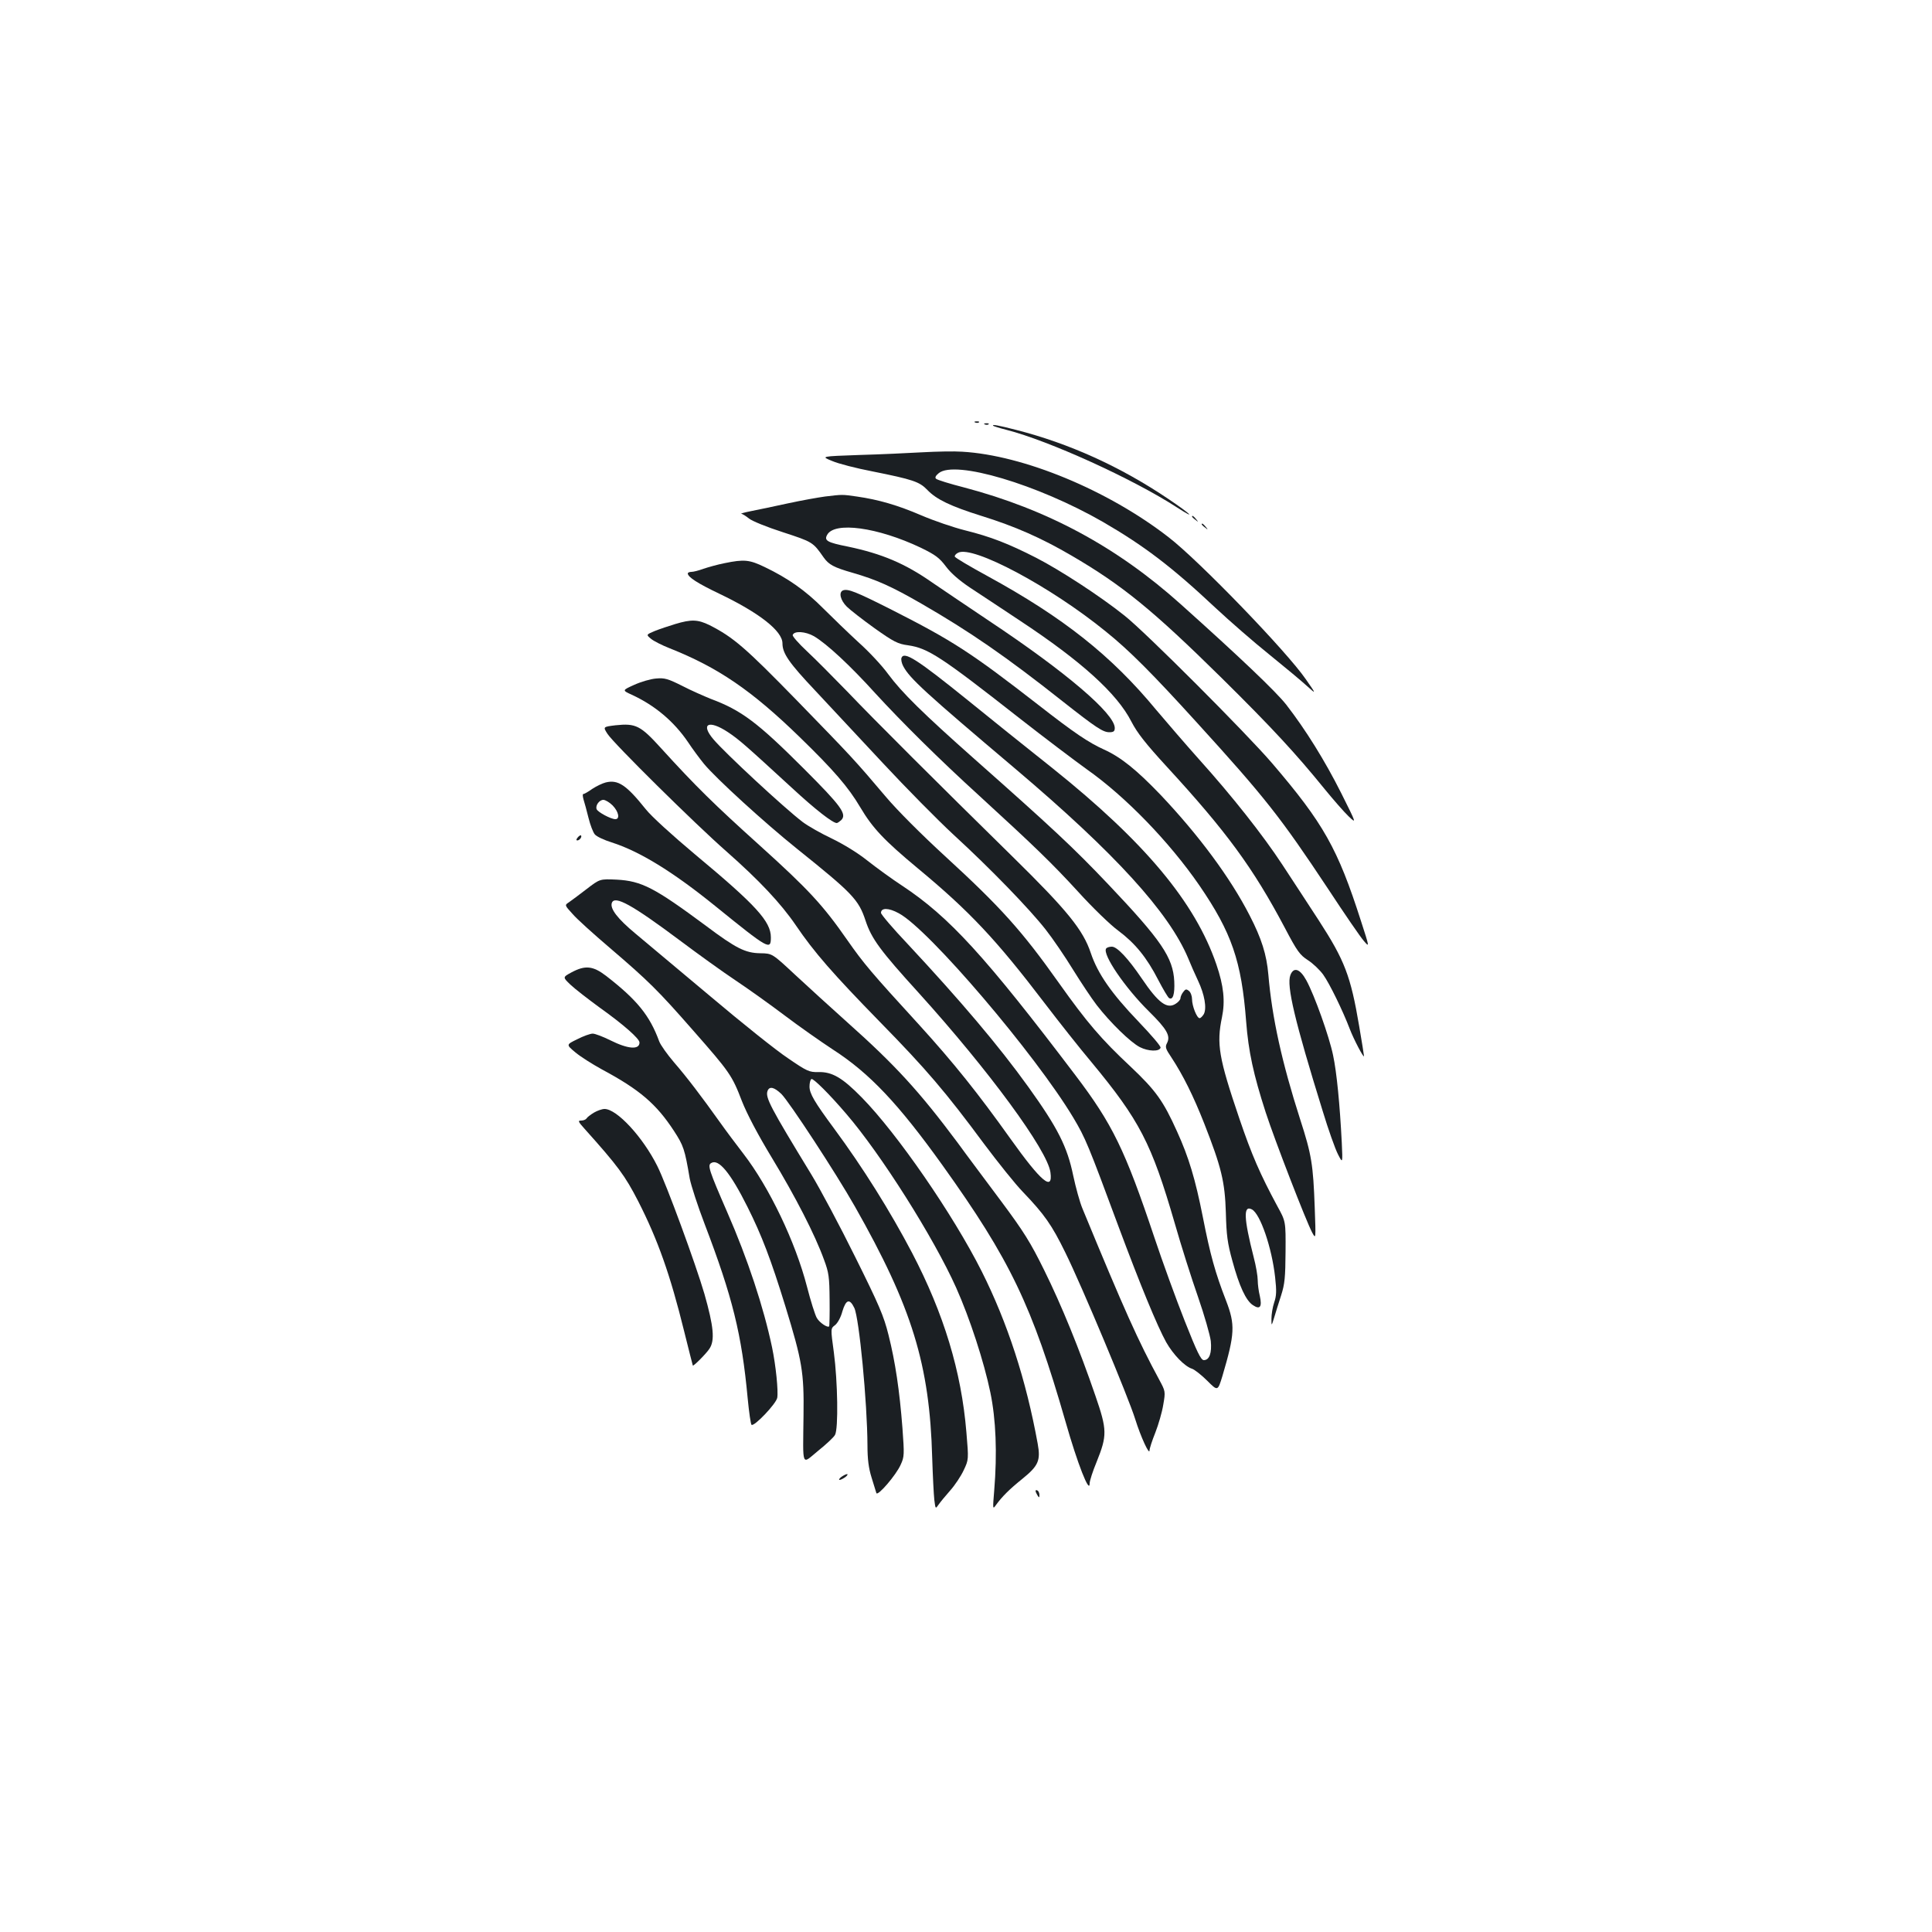 <?xml version="1.0" standalone="no"?>
<!DOCTYPE svg PUBLIC "-//W3C//DTD SVG 20010904//EN"
 "http://www.w3.org/TR/2001/REC-SVG-20010904/DTD/svg10.dtd">
<svg version="1.0" xmlns="http://www.w3.org/2000/svg"
 width="1000pt" height="1000pt" viewBox="0 0 1000 1000"
 preserveAspectRatio="xMidYMid meet">
<g transform="translate(0,1000) scale(0.1,-0.1)"
fill="#1b1f23" stroke="none">
<path d="M5048 7813 c7 -3 16 -2 19 1 4 3 -2 6 -13 5 -11 0 -14 -3 -6 -6z"/>
<path d="M5098 7803 c7 -3 16 -2 19 1 4 3 -2 6 -13 5 -11 0 -14 -3 -6 -6z"/>
<path d="M5141 7796 c2 -2 33 -12 69 -21 219 -56 653 -253 883 -402 104 -67
71 -34 -45 44 -249 168 -514 288 -789 358 -93 24 -127 30 -118 21z"/>
<path d="M4775 7659 c-71 -4 -219 -11 -328 -14 -199 -7 -199 -7 -140 -31 32
-14 126 -38 209 -54 209 -42 243 -53 284 -96 47 -49 120 -84 279 -134 174 -54
310 -114 466 -205 264 -154 421 -282 779 -635 259 -256 383 -390 533 -575 45
-55 100 -118 123 -140 42 -40 42 -40 -38 120 -85 169 -184 328 -284 457 -52
67 -240 246 -547 521 -331 297 -692 491 -1121 604 -74 19 -139 39 -145 45 -7
6 -2 16 14 29 84 69 511 -58 849 -252 212 -123 354 -230 582 -444 74 -69 200
-179 280 -243 79 -64 167 -137 194 -162 50 -45 50 -45 -5 34 -98 143 -554 615
-710 735 -314 244 -752 425 -1069 443 -41 3 -133 1 -205 -3z"/>
<path d="M4270 7430 c-36 -5 -121 -20 -190 -35 -69 -15 -154 -33 -190 -40 -36
-7 -60 -14 -53 -14 6 -1 24 -12 40 -25 16 -13 92 -44 176 -71 153 -50 155 -51
210 -130 27 -38 53 -52 151 -80 124 -36 200 -70 356 -160 248 -143 437 -273
730 -505 174 -137 209 -160 242 -160 22 0 28 5 28 22 0 74 -253 290 -650 554
-118 79 -251 169 -295 199 -140 98 -260 149 -437 186 -106 21 -123 31 -107 60
37 71 262 40 485 -66 76 -37 96 -52 130 -97 26 -35 69 -72 124 -109 47 -31
164 -108 260 -172 318 -210 502 -377 576 -522 30 -58 72 -112 183 -233 309
-336 447 -524 611 -834 64 -122 78 -141 120 -168 25 -16 61 -50 79 -75 33 -46
102 -188 137 -280 20 -53 74 -156 74 -141 0 4 -11 74 -25 155 -44 260 -75 340
-209 547 -57 87 -142 218 -189 289 -99 151 -259 354 -431 545 -67 75 -166 190
-221 255 -232 281 -480 478 -875 694 -90 49 -166 94 -168 100 -2 5 6 15 17 20
75 40 479 -175 765 -408 122 -98 242 -219 471 -471 353 -388 432 -488 680
-862 84 -128 167 -249 184 -268 30 -35 30 -35 -15 104 -120 374 -193 504 -460
816 -132 154 -657 680 -764 764 -125 100 -334 236 -457 299 -143 73 -235 109
-368 142 -60 15 -162 50 -225 77 -123 53 -223 82 -335 98 -77 11 -73 11 -165
0z"/>
<path d="M6170 7326 c0 -2 8 -10 18 -17 15 -13 16 -12 3 4 -13 16 -21 21 -21
13z"/>
<path d="M6220 7286 c0 -2 8 -10 18 -17 15 -13 16 -12 3 4 -13 16 -21 21 -21
13z"/>
<path d="M3750 7085 c-36 -7 -85 -21 -109 -29 -24 -9 -52 -16 -62 -16 -11 0
-19 -4 -19 -8 0 -19 52 -52 163 -105 207 -99 327 -193 327 -257 0 -52 34 -101
170 -245 72 -77 230 -246 350 -375 120 -129 285 -296 365 -370 192 -176 393
-384 477 -491 37 -47 101 -141 142 -208 41 -66 96 -149 123 -184 69 -89 174
-192 223 -217 43 -22 101 -24 107 -3 3 7 -49 67 -114 135 -140 146 -211 248
-247 355 -40 120 -122 221 -404 498 -383 376 -716 708 -857 856 -72 74 -165
168 -208 208 -43 40 -76 78 -74 84 7 23 66 19 110 -6 66 -39 186 -150 319
-297 135 -147 328 -339 538 -530 284 -260 375 -348 508 -493 75 -83 170 -175
210 -204 87 -65 147 -138 207 -255 25 -48 50 -90 56 -94 20 -12 30 20 27 86
-6 124 -67 213 -341 502 -181 191 -292 294 -694 650 -266 236 -375 343 -446
439 -31 43 -100 117 -154 165 -53 49 -135 128 -182 175 -91 92 -184 157 -303
214 -79 38 -106 41 -208 20z"/>
<path d="M4363 6944 c-23 -10 -13 -51 20 -84 17 -17 83 -68 144 -112 99 -70
120 -81 173 -88 104 -15 171 -59 580 -380 124 -97 279 -214 344 -261 202 -142
429 -377 584 -602 167 -244 218 -391 242 -704 12 -156 38 -275 101 -470 46
-142 211 -568 241 -623 19 -35 19 -35 13 130 -8 221 -16 273 -75 455 -95 296
-146 527 -165 750 -9 104 -35 187 -97 307 -100 195 -263 415 -462 625 -123
128 -204 194 -293 234 -79 36 -151 84 -338 230 -349 271 -441 331 -760 493
-186 94 -227 110 -252 100z"/>
<path d="M3495 6770 c-33 -10 -81 -26 -106 -36 -45 -19 -45 -19 -20 -40 14
-12 58 -34 96 -49 252 -100 425 -218 674 -460 177 -172 252 -259 314 -364 64
-108 124 -171 297 -315 269 -223 406 -369 656 -697 74 -97 183 -235 242 -305
251 -303 312 -421 432 -834 33 -116 88 -289 121 -383 33 -95 62 -197 66 -228
6 -62 -7 -99 -36 -99 -15 0 -35 41 -99 203 -44 111 -115 306 -157 432 -152
454 -217 587 -409 840 -466 615 -653 820 -897 981 -52 34 -133 93 -180 130
-50 40 -124 85 -184 114 -55 26 -122 64 -150 85 -95 72 -403 358 -462 428 -69
81 -25 103 74 38 60 -40 89 -66 333 -290 120 -111 210 -181 231 -181 4 0 14 7
23 15 31 31 0 73 -193 266 -240 240 -324 303 -483 362 -34 14 -101 43 -147 67
-74 37 -91 42 -135 38 -28 -2 -79 -17 -114 -33 -62 -28 -62 -28 -12 -51 120
-55 219 -139 291 -245 23 -35 61 -86 83 -113 63 -76 314 -305 481 -439 288
-231 319 -263 355 -372 31 -94 76 -155 276 -375 361 -399 666 -814 681 -928
14 -101 -48 -49 -207 174 -169 237 -293 392 -473 590 -248 271 -286 316 -372
439 -126 181 -200 261 -456 492 -232 209 -328 303 -507 500 -107 118 -131 130
-236 119 -65 -8 -65 -8 -42 -44 30 -48 454 -467 616 -609 169 -149 282 -269
359 -382 95 -140 191 -250 436 -501 239 -244 339 -361 538 -630 72 -96 162
-209 202 -250 111 -116 149 -170 219 -313 86 -174 327 -750 362 -863 28 -90
74 -190 74 -161 0 9 13 50 30 92 16 41 35 106 41 144 12 69 11 70 -20 128
-111 205 -180 359 -398 887 -14 33 -35 110 -48 171 -31 150 -80 247 -233 460
-154 214 -350 445 -624 739 -76 80 -138 153 -138 161 0 27 39 27 92 -2 155
-82 709 -733 904 -1059 63 -106 76 -138 234 -564 111 -298 200 -514 246 -597
37 -65 96 -126 135 -138 13 -5 48 -32 78 -62 54 -54 54 -54 78 24 65 220 67
266 19 391 -56 144 -82 238 -120 432 -39 197 -73 310 -133 442 -72 160 -110
213 -241 337 -152 142 -227 230 -371 433 -192 271 -301 392 -590 657 -121 111
-247 237 -306 307 -160 189 -175 205 -459 497 -269 276 -331 329 -453 391 -61
30 -95 31 -178 6z"/>
<path d="M4666 6595 c-3 -9 1 -28 9 -43 33 -63 114 -137 580 -531 516 -437
795 -743 895 -981 12 -30 35 -82 51 -116 34 -72 46 -142 30 -173 -7 -11 -16
-21 -22 -21 -14 0 -39 63 -39 98 0 16 -7 36 -16 43 -14 11 -18 10 -30 -6 -8
-10 -14 -25 -14 -32 0 -7 -11 -20 -24 -28 -45 -30 -90 3 -176 130 -72 106
-128 165 -155 165 -13 0 -26 -4 -30 -10 -19 -31 99 -204 222 -325 94 -93 113
-127 93 -165 -10 -19 -7 -29 23 -73 61 -93 114 -200 170 -342 89 -227 107
-301 112 -462 3 -115 8 -157 34 -250 35 -129 70 -206 107 -229 36 -24 47 -8
35 47 -6 24 -11 61 -11 82 0 21 -9 75 -21 120 -52 204 -54 271 -9 247 43 -23
103 -197 120 -351 8 -72 7 -96 -5 -131 -8 -24 -14 -61 -14 -83 0 -40 0 -40 14
5 7 25 24 77 36 115 19 59 22 94 23 226 1 157 1 157 -42 235 -90 167 -133 266
-197 454 -107 315 -119 386 -90 525 17 83 9 162 -29 273 -110 321 -369 632
-846 1014 -135 107 -333 266 -440 353 -265 214 -330 255 -344 220z"/>
<path d="M3135 5950 c-16 -4 -48 -19 -69 -33 -21 -15 -42 -27 -47 -27 -4 0 -3
-12 1 -27 5 -16 17 -59 26 -96 9 -37 24 -76 33 -86 9 -11 48 -29 86 -41 145
-46 316 -151 535 -328 279 -226 290 -232 290 -164 0 83 -77 167 -393 430 -118
99 -226 197 -255 234 -100 125 -143 154 -207 138z m36 -119 c31 -32 39 -71 14
-71 -23 0 -92 37 -97 52 -7 19 14 48 35 48 10 0 32 -13 48 -29z"/>
<path d="M2990 5665 c-8 -9 -8 -15 -2 -15 12 0 26 19 19 26 -2 2 -10 -2 -17
-11z"/>
<path d="M3036 5398 c-38 -29 -79 -60 -91 -68 -23 -15 -23 -15 19 -61 22 -26
109 -104 191 -174 201 -172 250 -220 433 -429 189 -215 201 -232 252 -365 26
-66 82 -173 156 -295 120 -198 222 -396 269 -526 25 -67 28 -89 29 -208 1 -74
-1 -135 -2 -137 -9 -9 -50 19 -64 43 -9 15 -32 88 -51 162 -60 232 -195 514
-329 688 -37 48 -91 120 -120 161 -97 136 -173 236 -239 312 -35 41 -70 90
-77 109 -49 134 -115 215 -275 339 -68 52 -108 56 -179 18 -46 -25 -46 -25 -5
-64 23 -22 92 -75 152 -119 122 -87 205 -160 205 -180 0 -39 -60 -34 -150 11
-38 19 -80 35 -92 35 -13 0 -49 -13 -80 -29 -58 -28 -58 -28 -10 -68 26 -22
88 -61 137 -88 196 -105 282 -179 373 -318 50 -77 56 -94 82 -247 7 -36 41
-141 77 -235 145 -380 192 -570 223 -903 7 -73 16 -135 20 -137 15 -9 127 109
133 140 6 35 -7 166 -27 262 -44 208 -126 457 -232 699 -94 216 -103 243 -83
254 38 24 99 -49 188 -227 74 -148 121 -271 196 -514 87 -284 97 -341 94 -564
-3 -277 -12 -256 76 -184 41 33 81 70 87 82 18 32 14 276 -6 427 -17 124 -17
124 6 141 13 10 30 40 38 71 19 63 38 68 62 18 25 -53 67 -488 68 -712 0 -70
6 -117 21 -165 12 -38 23 -74 25 -81 6 -19 103 94 126 147 19 41 19 52 9 190
-15 194 -37 342 -72 481 -25 100 -48 153 -173 405 -79 160 -181 351 -226 425
-214 351 -240 400 -227 434 10 25 34 19 71 -16 40 -39 283 -410 381 -583 296
-522 387 -818 400 -1300 3 -93 8 -192 11 -218 6 -48 6 -48 22 -25 9 13 36 46
60 73 25 28 56 75 70 105 26 55 26 55 14 197 -26 315 -117 614 -281 928 -114
217 -254 441 -404 644 -102 138 -127 181 -127 217 0 18 4 35 10 39 9 5 92 -77
180 -180 180 -209 453 -641 569 -900 71 -159 144 -383 177 -542 29 -140 36
-314 20 -508 -8 -97 -8 -99 9 -75 32 44 69 81 136 135 84 68 96 95 80 183 -60
330 -156 625 -290 892 -148 294 -438 714 -621 900 -100 102 -153 133 -225 131
-46 -1 -58 4 -157 72 -59 39 -239 183 -400 319 -161 135 -336 281 -388 325
-93 77 -134 130 -123 160 15 40 106 -11 351 -194 92 -69 221 -162 287 -206 66
-44 181 -126 255 -182 74 -56 188 -136 252 -178 189 -122 338 -280 566 -598
350 -489 464 -726 637 -1327 62 -218 125 -378 125 -320 0 13 16 63 36 111 55
137 55 165 -6 342 -83 242 -175 468 -265 650 -71 144 -105 199 -225 360 -78
105 -179 239 -223 300 -200 268 -323 402 -573 625 -83 74 -204 185 -269 245
-118 110 -118 110 -179 111 -78 1 -126 25 -282 142 -267 198 -333 232 -462
239 -87 4 -87 4 -156 -49z"/>
<path d="M6679 4953 c-21 -54 23 -239 167 -703 29 -96 65 -197 79 -224 25 -49
25 -49 20 60 -10 196 -26 363 -45 452 -20 97 -96 310 -138 387 -33 61 -66 72
-83 28z"/>
<path d="M3074 4241 c-18 -11 -35 -24 -38 -30 -4 -6 -16 -11 -28 -11 -18 0
-16 -5 18 -43 173 -193 209 -242 277 -374 102 -200 166 -381 238 -673 24 -96
44 -176 45 -178 3 -5 69 61 86 87 29 43 22 115 -26 284 -45 154 -197 569 -244
662 -75 150 -209 295 -273 295 -13 0 -38 -9 -55 -19z"/>
<path d="M4354 2355 c-10 -8 -14 -15 -8 -15 5 0 19 7 30 15 10 8 14 15 8 15
-5 0 -19 -7 -30 -15z"/>
<path d="M5360 2283 c0 -4 5 -15 10 -23 8 -13 10 -13 10 2 0 9 -4 20 -10 23
-5 3 -10 3 -10 -2z"/>
</g>
</svg>

